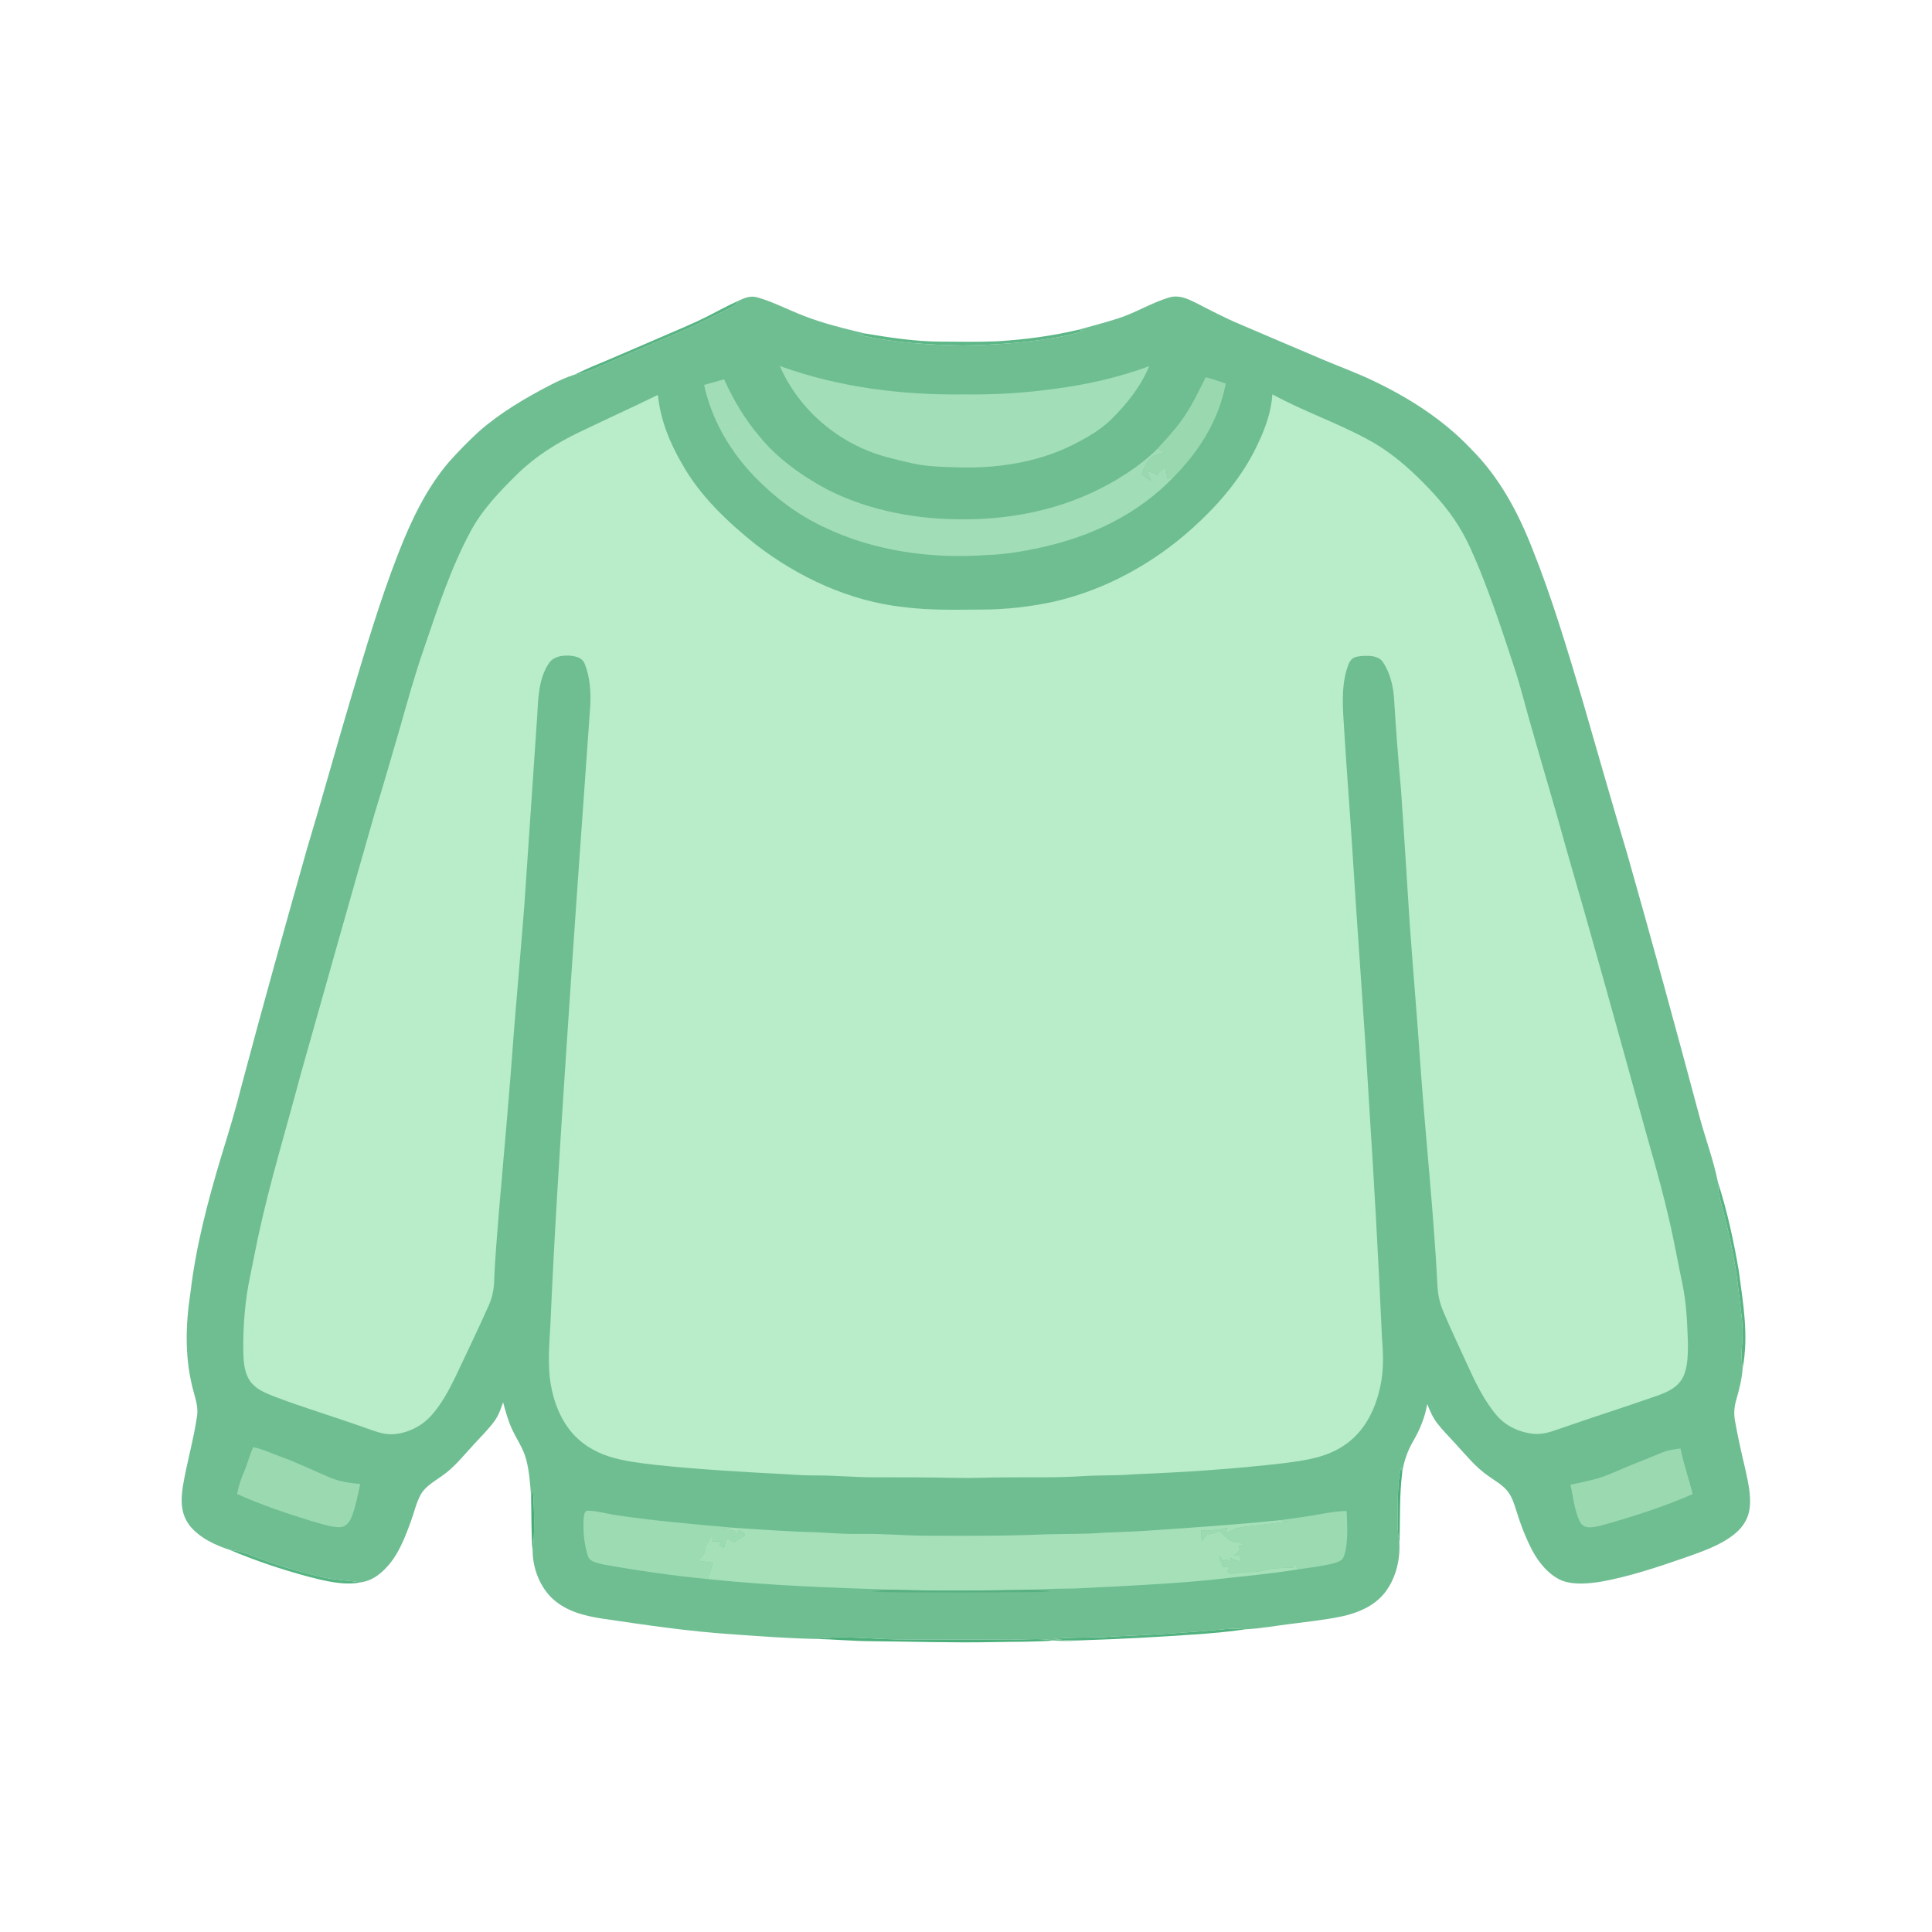 <?xml version="1.0" encoding="UTF-8" standalone="no"?>
<!DOCTYPE svg PUBLIC "-//W3C//DTD SVG 1.1//EN" "http://www.w3.org/Graphics/SVG/1.1/DTD/svg11.dtd">
<svg xmlns="http://www.w3.org/2000/svg" version="1.1" viewBox="0 0 1024 1024" width="1024.0pt" height="1024.0pt">
<path d="M 401.42 157.61 C 409.75 159.98 417.63 164.15 425.71 167.27 C 436.34 171.45 447.24 174.07 458.32 176.72 C 457.45 176.94 456.60 177.22 455.78 177.57 C 473.34 181.67 492.01 182.75 510.00 183.08 C 525.46 182.89 541.00 181.94 556.28 179.47 C 562.33 178.55 568.33 177.36 574.16 175.47 C 573.35 175.22 572.53 174.97 571.72 174.74 C 578.73 172.77 585.80 170.97 592.73 168.73 C 601.94 165.75 610.41 160.44 619.65 157.67 C 624.77 156.19 629.09 158.19 633.61 160.38 C 641.39 164.38 649.09 168.46 657.17 171.84 C 671.90 178.07 686.57 184.47 701.32 190.66 C 710.28 194.45 719.30 197.69 728.06 201.93 C 747.21 211.08 765.22 222.62 779.86 238.13 C 794.81 253.17 804.47 271.25 812.17 290.82 C 822.57 316.82 830.50 343.50 838.56 370.46 C 846.47 397.84 854.30 425.24 862.45 452.54 C 875.74 499.23 888.52 546.06 901.07 592.95 C 904.16 604.18 908.29 615.29 910.56 626.71 C 910.57 631.89 911.83 636.67 913.32 641.58 C 916.78 655.33 919.86 669.46 921.40 683.55 C 922.44 693.28 924.31 702.83 923.34 712.53 C 922.86 716.89 923.02 721.01 923.64 725.34 C 923.22 731.13 921.77 736.65 920.18 742.20 C 919.12 745.99 918.92 749.39 919.62 753.26 C 921.12 761.59 922.95 769.86 924.91 778.08 C 926.39 784.82 928.21 792.34 927.37 799.25 C 926.77 804.66 923.88 809.31 919.73 812.74 C 912.19 819.08 901.86 822.44 892.70 825.71 C 878.27 830.71 863.40 835.68 848.35 838.37 C 841.93 839.34 834.34 840.10 828.13 837.84 C 821.13 835.05 815.62 828.32 812.17 821.82 C 808.61 815.02 805.85 807.77 803.60 800.45 C 802.36 796.58 801.18 792.67 798.39 789.60 C 795.76 786.69 791.93 784.53 788.75 782.23 C 782.17 777.69 777.02 771.27 771.62 765.41 C 768.32 761.72 764.71 758.22 761.71 754.30 C 759.34 751.21 757.90 747.78 756.47 744.20 C 755.23 751.31 752.57 757.76 748.95 763.97 C 745.94 769.14 744.17 774.40 743.21 780.29 C 742.98 779.43 742.75 778.57 742.52 777.70 C 740.42 787.27 741.02 796.24 740.75 805.99 C 740.63 810.15 741.12 814.24 741.72 818.34 C 742.08 827.54 739.49 837.40 733.62 844.61 C 728.13 851.29 719.88 854.78 711.64 856.63 C 702.47 858.59 693.04 859.53 683.75 860.76 C 675.86 861.73 668.23 863.16 660.28 863.55 C 656.71 863.33 653.18 863.10 649.61 863.45 C 629.72 865.39 609.80 866.56 589.84 867.38 C 579.43 868.34 568.99 867.53 558.60 868.62 C 564.11 869.47 569.65 869.60 575.21 869.33 C 569.63 869.72 564.07 870.01 558.49 869.49 C 550.66 868.13 543.09 869.23 535.00 868.93 C 515.33 869.12 495.67 868.96 476.01 868.92 C 461.74 868.78 446.84 866.78 432.68 868.67 C 417.78 868.38 402.87 867.26 388.01 866.20 C 364.73 864.67 342.20 861.27 319.14 857.89 C 309.46 856.39 300.17 854.05 292.75 847.25 C 286.13 840.92 282.45 831.42 282.31 822.32 C 283.58 811.56 283.06 800.55 282.53 789.76 C 282.17 790.92 281.82 792.09 281.49 793.26 C 281.00 786.59 280.56 779.66 278.79 773.19 C 277.17 767.36 273.90 762.98 271.43 757.58 C 269.28 752.95 267.96 748.16 266.66 743.25 C 265.46 746.74 264.31 750.09 262.13 753.13 C 258.98 757.51 254.96 761.36 251.34 765.36 C 245.74 771.35 241.05 777.54 234.28 782.26 C 230.27 785.19 225.62 787.60 223.07 792.05 C 220.55 796.49 219.46 801.89 217.67 806.67 C 214.98 813.98 211.95 821.94 207.13 828.12 C 203.04 833.23 197.95 837.77 191.22 838.67 C 184.22 837.65 177.06 837.42 170.21 835.80 C 157.72 832.79 145.39 829.26 133.48 824.43 C 129.68 822.82 125.91 821.95 121.82 821.49 C 114.15 819.04 105.53 815.00 100.48 808.51 C 95.78 802.38 95.78 795.26 96.89 787.96 C 98.97 775.39 102.64 763.03 104.46 750.41 C 105.05 746.10 103.88 742.35 102.77 738.25 C 97.81 720.68 98.20 702.87 100.96 684.98 C 103.83 660.61 110.13 636.66 117.18 613.19 C 121.19 600.32 125.05 587.41 128.33 574.33 C 139.34 532.94 150.88 491.74 162.53 450.53 C 170.60 423.75 178.02 396.79 185.99 369.99 C 193.67 344.34 201.43 318.09 211.16 293.16 C 217.87 276.03 225.87 259.01 237.89 244.91 C 242.89 239.32 248.25 233.83 253.77 228.76 C 265.11 218.77 278.56 210.84 291.95 203.94 C 296.07 201.80 300.31 199.90 304.75 198.48 C 309.80 197.91 314.22 195.97 318.76 193.81 C 331.85 188.28 344.85 182.53 357.94 176.98 C 368.20 172.86 377.91 167.69 387.80 162.79 C 389.39 162.05 390.36 160.86 391.31 159.45 C 394.62 157.90 397.69 156.55 401.42 157.61 Z" fill="#6fbe92" />
<path d="M 391.31 159.45 C 390.36 160.86 389.39 162.05 387.80 162.79 C 377.91 167.69 368.20 172.86 357.94 176.98 C 344.85 182.53 331.85 188.28 318.76 193.81 C 314.22 195.97 309.80 197.91 304.75 198.48 C 307.65 197.14 310.50 195.69 313.46 194.45 C 325.66 189.41 337.74 184.07 349.87 178.88 C 358.40 175.15 367.15 171.66 375.43 167.42 C 380.73 164.73 385.88 161.89 391.31 159.45 Z" fill="#59b483" />
<path d="M 571.72 174.74 C 572.53 174.97 573.35 175.22 574.16 175.47 C 568.33 177.36 562.33 178.55 556.28 179.47 C 541.00 181.94 525.46 182.89 510.00 183.08 C 492.01 182.75 473.34 181.67 455.78 177.57 C 456.60 177.22 457.45 176.94 458.32 176.72 C 471.51 178.92 484.58 180.96 498.00 181.06 C 508.34 181.12 518.71 181.33 529.04 180.86 C 543.41 179.95 557.70 178.09 571.72 174.74 Z" fill="#5cb686" />
<path d="M 413.32 194.00 C 444.59 205.29 477.86 209.48 511.00 209.04 C 526.75 209.26 542.54 208.34 558.15 206.20 C 575.53 203.98 592.64 200.18 609.09 194.07 C 604.59 204.91 597.38 213.94 589.13 222.15 C 583.87 227.27 577.82 230.97 571.35 234.35 C 553.20 244.26 531.44 248.02 510.94 247.79 C 501.84 247.53 492.29 247.54 483.44 245.55 C 478.59 244.50 473.75 243.32 468.97 242.00 C 444.51 235.08 423.52 217.37 413.32 194.00 Z" fill="#a2deb7" />
<path d="M 639.09 199.95 C 642.65 200.86 646.17 202.12 649.66 203.27 C 646.10 222.49 635.74 238.88 622.22 252.67 C 621.05 252.97 619.88 253.26 618.71 253.55 C 618.35 251.49 618.05 249.41 617.74 247.34 C 616.03 248.85 614.34 250.37 612.64 251.90 C 612.58 251.60 612.52 251.30 612.48 251.00 C 610.96 250.48 609.43 250.04 607.89 249.59 C 608.60 251.38 609.29 253.19 610.01 254.97 C 608.38 253.73 606.74 252.51 605.11 251.26 C 606.36 248.30 607.43 245.10 609.88 242.88 C 611.94 240.99 614.53 240.67 617.14 240.12 C 615.97 239.32 614.80 238.51 613.63 237.70 C 618.04 232.76 622.69 227.91 626.48 222.48 C 631.60 215.43 635.12 207.65 639.09 199.95 Z" fill="#9ad8b0" />
<path d="M 383.78 201.05 C 388.77 211.98 394.74 222.28 402.63 231.39 C 412.16 243.16 425.25 252.38 438.53 259.47 C 458.06 269.43 480.20 274.20 502.02 275.10 C 528.23 276.19 554.36 272.29 578.32 261.32 C 591.07 255.39 603.62 247.65 613.63 237.70 C 614.80 238.51 615.97 239.32 617.14 240.12 C 614.53 240.67 611.94 240.99 609.88 242.88 C 607.43 245.10 606.36 248.30 605.11 251.26 C 606.74 252.51 608.38 253.73 610.01 254.97 C 609.29 253.19 608.60 251.38 607.89 249.59 C 609.43 250.04 610.96 250.48 612.48 251.00 C 612.52 251.30 612.58 251.60 612.64 251.90 C 614.34 250.37 616.03 248.85 617.74 247.34 C 618.05 249.41 618.35 251.49 618.71 253.55 C 619.88 253.26 621.05 252.97 622.22 252.67 C 603.07 272.71 578.10 284.48 551.24 290.29 C 541.91 292.31 532.53 293.90 522.97 294.17 C 493.84 296.35 463.11 292.11 436.64 279.35 C 422.87 272.90 410.74 263.74 400.16 252.86 C 387.03 239.33 377.20 222.54 373.19 204.02 C 376.72 203.01 380.24 202.02 383.78 201.05 Z" fill="#a1ddb6" />
<path d="M 348.69 209.31 C 349.99 222.34 354.84 234.40 361.37 245.64 C 370.78 262.60 385.46 276.53 400.47 288.53 C 423.24 306.10 450.40 318.72 479.18 321.80 C 492.71 323.54 506.22 323.16 520.00 323.09 C 533.30 323.10 546.67 321.57 559.64 318.65 C 586.45 312.32 611.59 298.39 631.99 279.97 C 644.87 268.45 656.56 254.98 664.58 239.59 C 669.53 229.85 673.64 220.04 674.38 209.00 C 690.56 217.86 708.11 223.87 724.39 232.62 C 734.16 237.79 742.80 244.60 750.73 252.26 C 758.98 260.23 767.12 269.08 773.13 278.89 C 777.66 286.13 780.90 293.90 784.19 301.79 C 791.14 318.95 797.01 336.65 802.74 354.25 C 806.13 364.51 808.59 374.99 811.66 385.34 C 817.80 407.14 824.42 428.80 830.37 450.65 C 843.27 495.03 855.64 539.55 867.93 584.10 C 873.35 604.35 879.57 624.33 884.26 644.72 C 887.10 656.51 889.18 668.47 891.67 680.36 C 893.89 690.90 894.28 701.32 894.64 712.06 C 894.62 717.85 894.61 724.70 892.00 729.98 C 889.17 735.36 884.08 737.68 878.63 739.65 C 861.28 745.77 843.71 751.27 826.35 757.38 C 821.95 758.92 817.82 760.32 813.06 759.97 C 805.52 759.29 797.98 755.85 793.08 749.95 C 786.35 741.95 781.68 732.06 777.39 722.61 C 773.22 713.43 768.85 704.32 764.95 695.03 C 763.14 690.76 762.18 686.66 761.93 682.02 C 759.93 642.95 755.67 604.01 752.88 564.97 C 751.14 539.32 748.89 513.70 747.08 488.04 C 745.60 464.83 744.19 441.61 742.55 418.41 C 741.11 402.61 739.89 386.80 738.93 370.96 C 738.56 364.15 736.90 356.69 733.00 350.99 C 730.55 347.01 724.00 347.39 720.01 347.91 C 716.97 348.30 715.63 349.79 714.57 352.53 C 710.58 363.18 711.73 375.58 712.43 386.70 C 713.66 406.90 715.25 427.07 716.56 447.26 C 719.37 492.91 722.93 538.51 725.59 584.16 C 728.28 625.89 730.62 667.65 732.49 709.42 C 733.21 718.19 733.44 726.82 731.44 735.47 C 728.82 747.37 723.13 758.80 712.82 765.80 C 703.20 772.50 691.88 774.04 680.54 775.50 C 654.23 778.59 627.74 780.33 601.28 781.38 C 591.96 782.19 582.62 781.80 573.29 782.42 C 559.26 783.31 545.07 782.86 531.00 783.05 C 523.02 783.05 515.06 783.54 507.08 783.31 C 492.39 782.99 477.70 782.99 463.00 782.99 C 452.98 783.01 443.02 782.00 433.00 782.02 C 427.62 782.03 422.26 781.77 416.90 781.38 C 393.79 780.18 370.62 778.87 347.60 776.43 C 339.40 775.48 330.85 774.50 322.97 772.02 C 314.77 769.43 307.36 764.79 302.03 757.97 C 295.80 750.01 292.43 739.67 291.35 729.71 C 290.50 720.92 291.11 711.66 291.69 702.86 C 293.76 655.24 296.79 607.56 299.94 560.02 C 304.01 498.02 308.42 436.02 312.86 374.04 C 313.24 366.74 312.71 358.82 309.97 351.98 C 308.54 348.38 305.30 347.86 301.85 347.50 C 297.71 347.31 293.19 347.95 290.78 351.76 C 285.70 359.45 285.28 369.14 284.82 378.04 C 282.55 412.04 280.16 446.04 277.89 480.04 C 276.20 501.85 274.23 523.64 272.48 545.45 C 270.18 577.46 267.28 609.48 264.50 641.45 C 263.57 653.98 262.35 666.51 261.91 679.05 C 261.76 683.60 260.88 687.81 259.01 691.97 C 253.40 704.66 247.38 716.95 241.50 729.51 C 237.95 736.79 233.92 744.43 228.42 750.44 C 223.44 755.94 216.38 759.43 209.00 760.13 C 203.69 760.60 198.97 758.65 194.08 756.94 C 177.79 751.10 161.16 746.20 145.00 740.03 C 140.30 738.18 135.22 736.08 132.34 731.68 C 129.37 727.17 129.06 721.26 128.95 716.03 C 128.80 702.81 129.82 689.48 132.56 676.54 C 133.99 669.62 135.30 662.68 136.77 655.77 C 142.98 626.77 151.60 598.81 159.17 570.18 C 172.14 524.18 185.08 478.18 198.26 432.24 C 202.97 416.86 207.44 401.41 211.94 385.96 C 215.95 371.79 219.87 357.63 224.71 343.72 C 231.72 323.17 238.87 301.32 249.15 282.15 C 255.49 270.18 264.66 260.66 274.24 251.24 C 283.82 241.86 295.02 234.83 307.07 229.06 C 320.91 222.39 334.88 216.06 348.69 209.31 Z" fill="#b9edc9" />
<path d="M 910.56 626.71 C 915.48 641.90 918.89 657.72 921.58 673.45 C 923.92 691.10 926.94 707.57 923.64 725.34 C 923.02 721.01 922.86 716.89 923.34 712.53 C 924.31 702.83 922.44 693.28 921.40 683.55 C 919.86 669.46 916.78 655.33 913.32 641.58 C 911.83 636.67 910.57 631.89 910.56 626.71 Z" fill="#58b583" />
<path d="M 134.25 767.06 C 139.02 767.96 143.62 770.23 148.20 771.85 C 157.32 775.13 165.99 779.34 174.88 783.14 C 180.03 785.33 185.39 786.03 190.91 786.56 C 189.64 792.49 188.51 798.68 186.23 804.31 C 185.09 807.03 183.20 809.38 180.03 809.47 C 175.19 809.39 170.26 807.62 165.62 806.36 C 152.10 802.19 138.55 797.69 125.66 791.81 C 126.48 787.52 127.82 783.58 129.57 779.59 C 131.36 775.50 132.23 771.02 134.25 767.06 Z" fill="#9bd9b1" />
<path d="M 890.70 767.76 C 892.34 775.96 895.19 783.79 897.13 791.91 C 881.45 798.81 864.95 803.96 848.49 808.62 C 844.73 809.39 839.65 810.92 837.42 806.61 C 834.47 800.67 833.88 793.39 832.36 786.96 C 837.12 785.90 841.95 784.97 846.64 783.62 C 852.79 781.86 858.38 778.96 864.50 776.52 C 869.75 774.43 875.03 772.38 880.23 770.17 C 883.58 768.73 887.10 768.14 890.70 767.76 Z" fill="#9bd9b1" />
<path d="M 742.52 777.70 C 742.75 778.57 742.98 779.43 743.21 780.29 C 741.63 792.98 742.16 805.61 741.72 818.34 C 741.12 814.24 740.63 810.15 740.75 805.99 C 741.02 796.24 740.42 787.27 742.52 777.70 Z" fill="#4db07b" />
<path d="M 282.53 789.76 C 283.06 800.55 283.58 811.56 282.31 822.32 C 281.53 812.63 281.73 802.97 281.49 793.26 C 281.82 792.09 282.17 790.92 282.53 789.76 Z" fill="#46ad77" />
<path d="M 311.78 800.69 C 316.83 800.83 321.88 802.42 326.89 803.11 C 347.18 806.15 367.73 807.87 388.16 809.68 C 386.33 809.93 384.50 810.20 382.68 810.51 C 385.04 810.91 387.43 811.11 389.79 811.48 C 389.39 812.80 388.99 814.12 388.59 815.45 C 389.72 813.95 390.85 812.46 391.96 810.96 C 393.08 811.81 394.45 812.15 394.76 813.64 C 392.99 815.03 390.98 816.18 389.06 817.33 C 387.75 816.58 386.43 815.83 385.13 815.08 C 384.72 816.86 384.25 818.63 383.68 820.37 C 382.85 819.95 382.02 819.54 381.19 819.12 C 381.68 818.41 382.17 817.71 382.66 817.00 C 380.95 816.97 379.25 816.94 377.54 816.92 C 377.58 815.61 377.62 814.31 377.66 813.00 C 376.36 815.17 375.10 817.36 374.01 819.65 C 374.10 823.03 372.11 824.85 370.13 827.30 C 372.67 827.65 375.22 827.97 377.77 828.23 C 377.05 831.20 376.18 834.06 375.16 836.94 C 356.60 835.15 338.14 832.51 319.79 829.21 C 316.93 828.44 312.43 827.93 311.54 824.52 C 309.59 818.39 308.99 811.45 309.33 805.05 C 309.69 803.39 309.39 800.64 311.78 800.69 Z" fill="#9ddbb3" />
<path d="M 713.73 800.86 C 714.06 807.49 714.46 814.66 713.29 821.21 C 712.93 822.95 712.50 824.99 711.42 826.43 C 709.99 827.78 707.70 828.35 705.85 828.86 C 700.01 830.23 693.98 830.90 688.05 831.80 C 687.29 830.76 686.53 829.73 685.76 828.69 C 685.67 829.43 685.59 830.17 685.50 830.91 C 682.57 830.99 679.64 831.01 676.71 831.18 C 672.24 831.37 668.15 833.20 663.62 833.19 C 659.98 833.20 656.47 833.40 652.93 834.32 C 652.07 833.92 651.22 833.51 650.36 833.10 C 650.85 832.22 651.34 831.34 651.83 830.45 C 650.59 830.46 649.35 830.46 648.11 830.47 C 647.47 828.59 646.84 826.71 646.21 824.83 C 646.93 825.64 647.65 826.45 648.37 827.26 C 648.92 827.01 649.47 826.76 650.01 826.52 C 650.90 827.00 651.78 827.48 652.66 827.96 C 652.40 827.17 652.14 826.37 651.88 825.57 C 653.81 826.63 655.82 827.24 657.96 827.71 C 657.63 826.66 657.30 825.61 656.97 824.55 C 655.95 824.54 654.93 824.52 653.91 824.51 C 655.04 823.49 656.19 822.50 657.32 821.49 C 657.00 820.71 656.67 819.93 656.33 819.16 C 657.57 819.30 658.80 819.45 660.03 819.60 C 659.26 818.96 658.48 818.32 657.69 817.68 C 655.80 817.34 653.43 817.26 651.76 816.21 C 649.80 814.91 648.07 813.18 646.32 811.60 C 644.02 812.35 641.70 813.03 639.37 813.65 C 638.57 814.73 637.79 815.81 637.01 816.90 C 636.83 815.01 636.65 813.12 636.47 811.23 C 641.31 811.35 645.90 810.81 650.63 809.81 C 650.24 810.76 649.85 811.70 649.46 812.64 C 653.75 810.33 657.44 809.30 662.34 808.94 C 669.00 808.19 675.65 807.29 682.31 806.52 C 681.12 806.30 679.92 806.02 678.73 805.70 C 684.27 804.95 689.81 804.12 695.34 803.32 C 701.46 802.22 707.48 800.98 713.73 800.86 Z" fill="#9cdab2" />
<path d="M 678.73 805.70 C 679.92 806.02 681.12 806.30 682.31 806.52 C 675.65 807.29 669.00 808.19 662.34 808.94 C 657.44 809.30 653.75 810.33 649.46 812.64 C 649.85 811.70 650.24 810.76 650.63 809.81 C 645.90 810.81 641.31 811.35 636.47 811.23 C 636.65 813.12 636.83 815.01 637.01 816.90 C 637.79 815.81 638.57 814.73 639.37 813.65 C 641.70 813.03 644.02 812.35 646.32 811.60 C 648.07 813.18 649.80 814.91 651.76 816.21 C 653.43 817.26 655.80 817.34 657.69 817.68 C 658.48 818.32 659.26 818.96 660.03 819.60 C 658.80 819.45 657.57 819.30 656.33 819.16 C 656.67 819.93 657.00 820.71 657.32 821.49 C 656.19 822.50 655.04 823.49 653.91 824.51 C 654.93 824.52 655.95 824.54 656.97 824.55 C 657.30 825.61 657.63 826.66 657.96 827.71 C 655.82 827.24 653.81 826.63 651.88 825.57 C 652.14 826.37 652.40 827.17 652.66 827.96 C 651.78 827.48 650.90 827.00 650.01 826.52 C 649.47 826.76 648.92 827.01 648.37 827.26 C 647.65 826.45 646.93 825.64 646.21 824.83 C 646.84 826.71 647.47 828.59 648.11 830.47 C 649.35 830.46 650.59 830.46 651.83 830.45 C 651.34 831.34 650.85 832.22 650.36 833.10 C 651.22 833.51 652.07 833.92 652.93 834.32 C 656.47 833.40 659.98 833.20 663.62 833.19 C 668.15 833.20 672.24 831.37 676.71 831.18 C 679.64 831.01 682.57 830.99 685.50 830.91 C 685.59 830.17 685.67 829.43 685.76 828.69 C 686.53 829.73 687.29 830.76 688.05 831.80 C 673.44 834.19 658.73 835.44 644.03 837.12 C 626.11 839.02 607.99 839.96 590.01 840.94 C 581.32 841.26 572.70 842.01 564.00 842.01 C 557.95 842.00 551.93 842.39 545.89 842.61 C 522.34 843.05 498.75 843.32 475.21 842.65 C 441.75 841.57 408.49 840.48 375.16 836.94 C 376.18 834.06 377.05 831.20 377.77 828.23 C 375.22 827.97 372.67 827.65 370.13 827.30 C 372.11 824.85 374.10 823.03 374.01 819.65 C 375.10 817.36 376.36 815.17 377.66 813.00 C 377.62 814.31 377.58 815.61 377.54 816.92 C 379.25 816.94 380.95 816.97 382.66 817.00 C 382.17 817.71 381.68 818.41 381.19 819.12 C 382.02 819.54 382.85 819.95 383.68 820.37 C 384.25 818.63 384.72 816.86 385.13 815.08 C 386.43 815.83 387.75 816.58 389.06 817.33 C 390.98 816.18 392.99 815.03 394.76 813.64 C 394.45 812.15 393.08 811.81 391.96 810.96 C 390.85 812.46 389.72 813.95 388.59 815.45 C 388.99 814.12 389.39 812.80 389.79 811.48 C 387.43 811.11 385.04 810.91 382.68 810.51 C 384.50 810.20 386.33 809.93 388.16 809.68 C 403.43 810.76 418.73 811.79 434.04 812.20 C 441.36 812.61 448.65 813.17 456.00 813.01 C 468.03 812.78 479.98 813.98 492.00 813.98 C 510.52 813.98 529.00 814.19 547.52 813.48 C 557.68 812.99 567.86 813.14 578.02 812.80 C 588.66 812.02 599.32 811.99 609.96 811.17 C 632.90 809.61 655.86 808.06 678.73 805.70 Z" fill="#a5e0b9" />
<path d="M 133.48 824.43 C 145.39 829.26 157.72 832.79 170.21 835.80 C 177.06 837.42 184.22 837.65 191.22 838.67 C 182.06 840.48 172.22 837.91 163.34 835.64 C 149.21 831.85 135.30 827.17 121.82 821.49 C 125.91 821.95 129.68 822.82 133.48 824.43 Z" fill="#55b482" />
<path d="M 545.89 842.61 C 549.69 842.61 553.47 842.93 557.23 843.42 C 552.82 843.76 548.41 843.89 544.00 843.90 C 521.00 844.05 498.00 844.06 475.00 843.95 C 470.57 843.94 466.18 843.76 461.76 843.41 C 466.23 842.86 470.71 842.58 475.21 842.65 C 498.75 843.32 522.34 843.05 545.89 842.61 Z" fill="#57b082" />
<path d="M 660.28 863.55 C 650.97 864.97 641.61 865.71 632.22 866.36 C 613.23 867.67 594.23 868.73 575.21 869.33 C 569.65 869.60 564.11 869.47 558.60 868.62 C 568.99 867.53 579.43 868.34 589.84 867.38 C 609.80 866.56 629.72 865.39 649.61 863.45 C 653.18 863.10 656.71 863.33 660.28 863.55 Z" fill="#51b27f" />
<path d="M 476.01 868.92 C 495.67 868.96 515.33 869.12 535.00 868.93 C 543.09 869.23 550.66 868.13 558.49 869.49 C 547.66 870.38 536.85 870.08 526.00 870.35 C 504.65 870.78 483.35 870.04 462.00 869.87 C 452.21 869.84 442.47 868.89 432.68 868.67 C 446.84 866.78 461.74 868.78 476.01 868.92 Z" fill="#4caf7b" />
</svg>